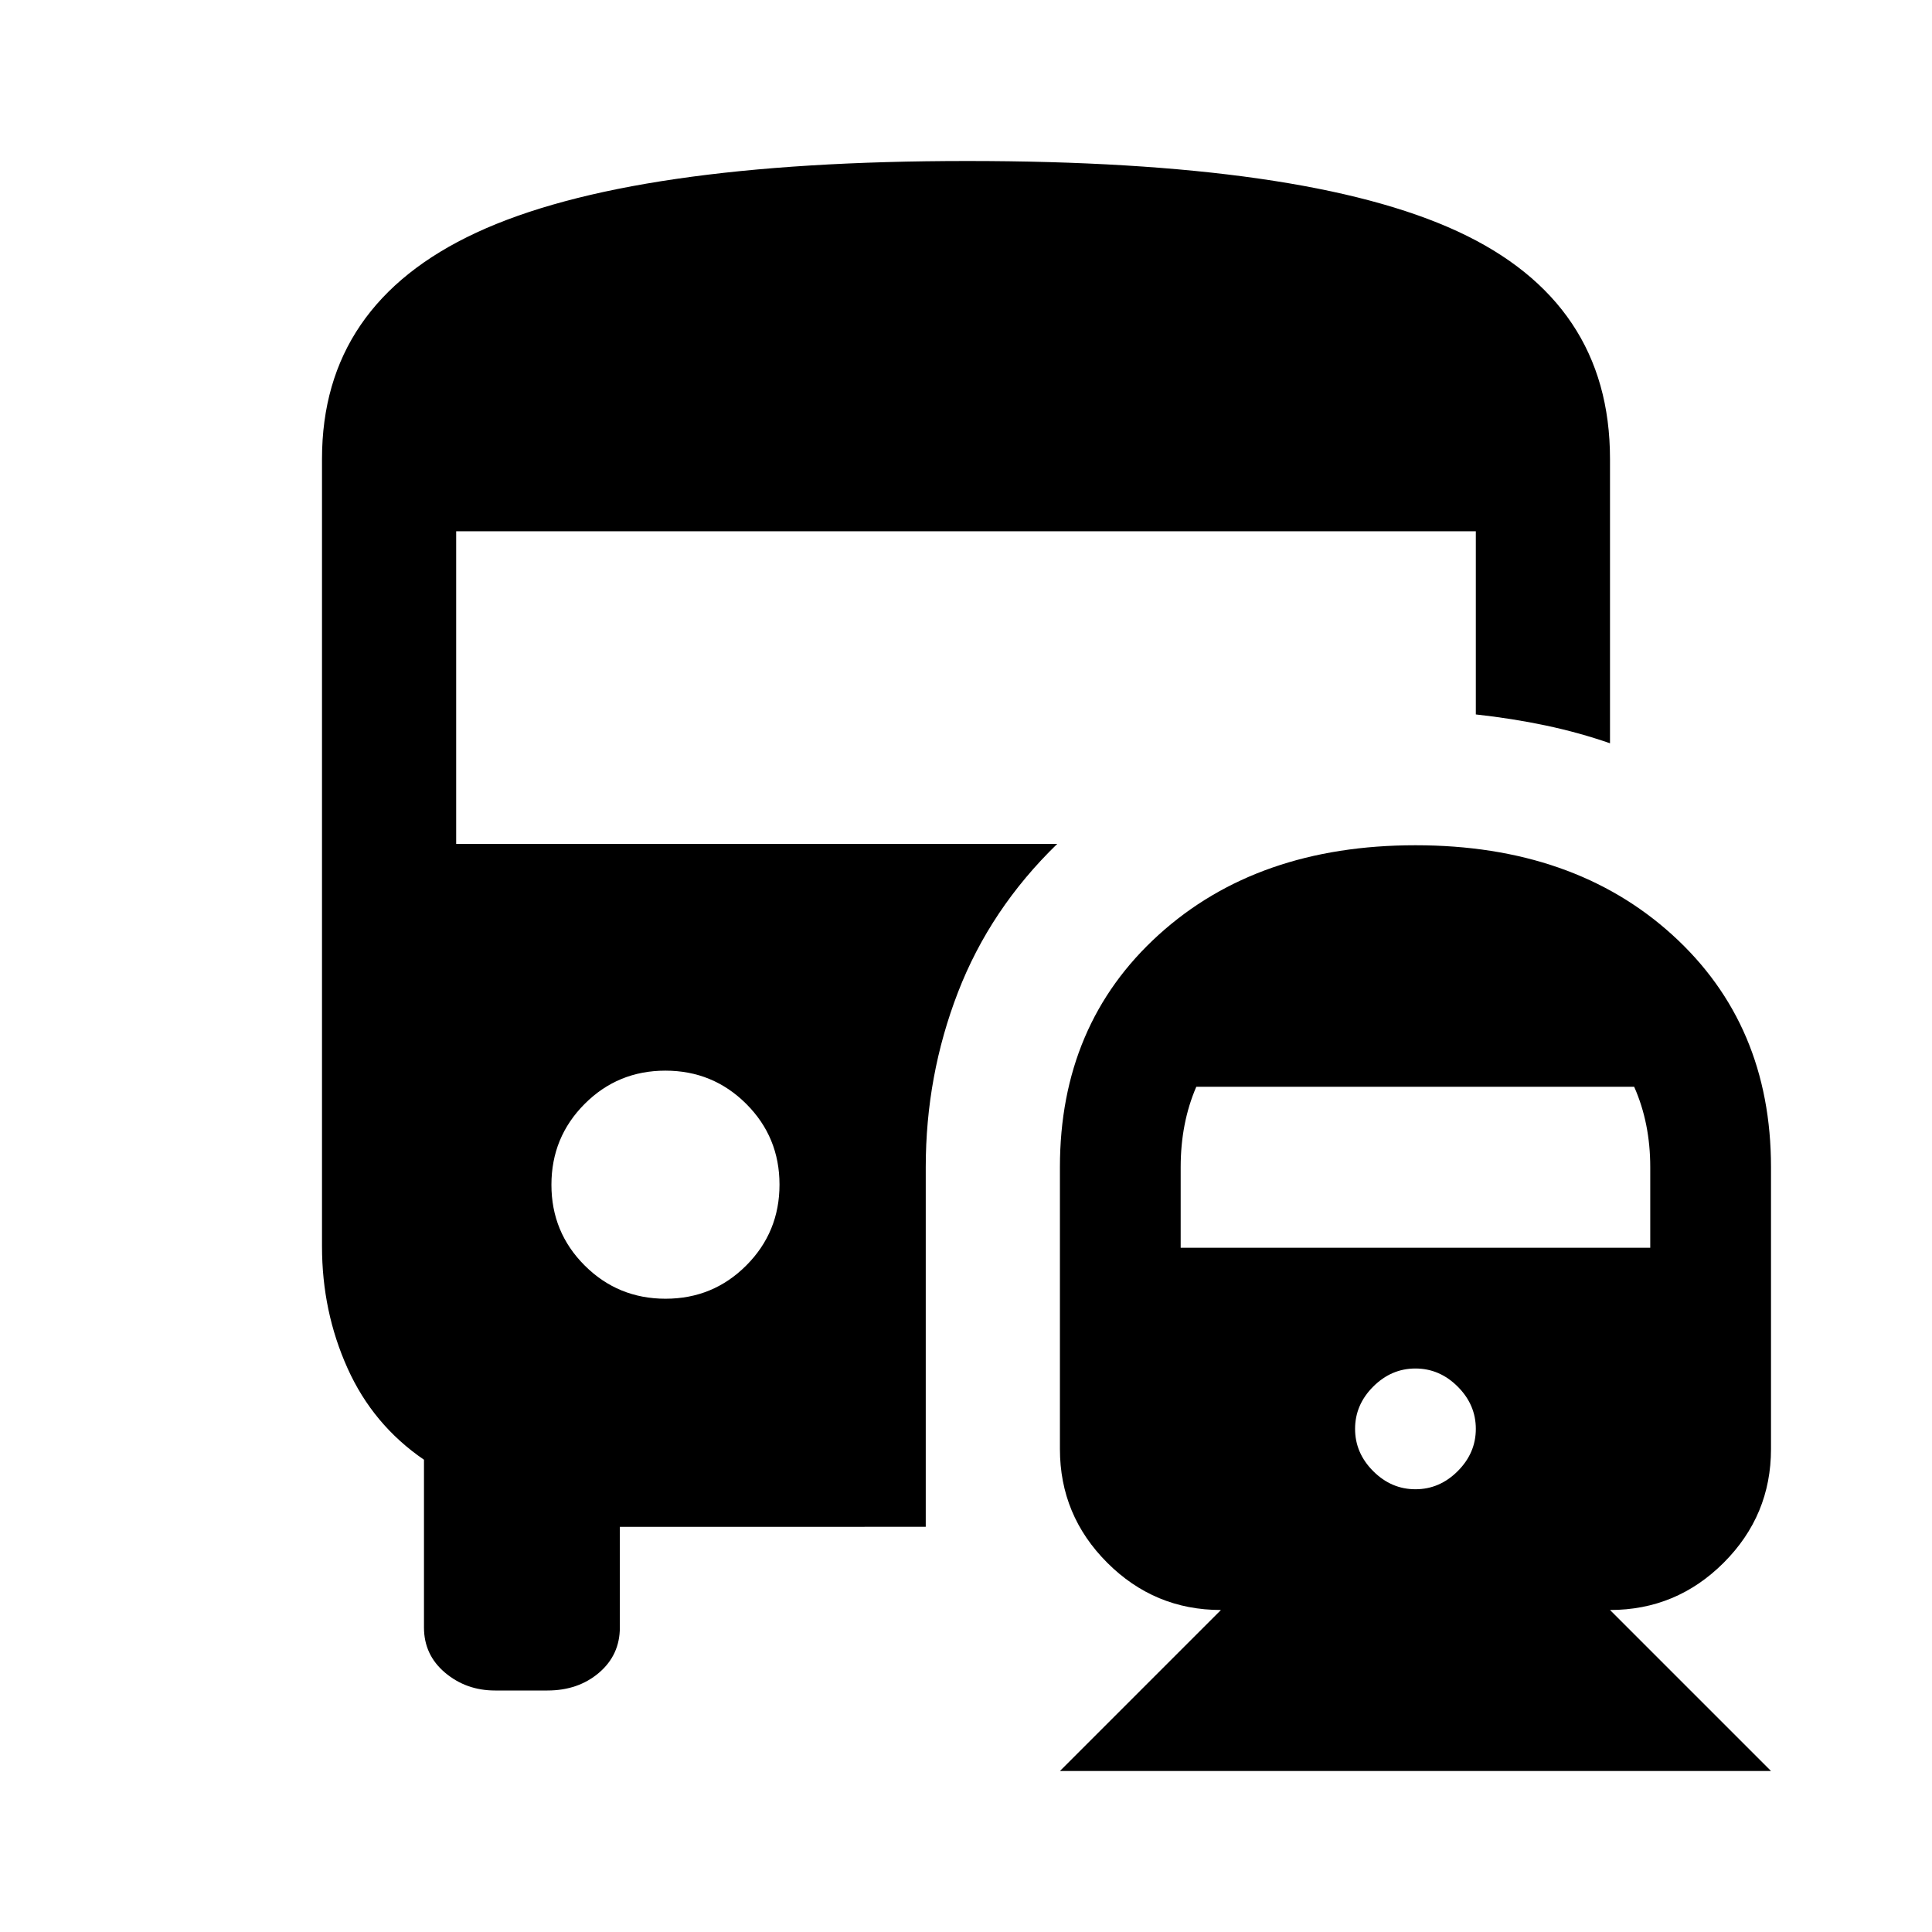 <svg xmlns="http://www.w3.org/2000/svg" height="40" viewBox="0 -960 960 960" width="40"><path d="M330.71-314.67q23.62 0 40.12-16.54 16.5-16.53 16.5-40.16 0-23.63-16.54-40.13-16.54-16.5-40.16-16.5-23.63 0-40.13 16.54-16.5 16.54-16.5 40.17 0 23.62 16.54 40.12 16.54 16.5 40.17 16.5ZM526.67-80l80-80q-33 0-56.5-23.5t-23.5-56.5v-140q0-71 49.07-115.5T703.33-540q78.52 0 127.6 44.5Q880-451 880-380v140q0 33-23.5 56.5T800-160l80 80H526.67Zm176.66-140q12 0 21-9t9-21q0-12-9-21t-21-9q-12 0-21 9t-9 21q0 12 9 21t21 9ZM586.67-340H820v-40q0-11-2-21t-6-19H594.44q-3.89 9-5.83 19t-1.94 21v40ZM246-120q-14.33 0-24.83-8.83-10.5-8.84-10.5-22.5v-83.34q-25.34-17.33-38-45.5Q160-308.33 160-340.67V-732q0-76.78 76.67-112.39 76.66-35.61 244-35.61 168 0 243.66 35Q800-810 800-732v141.33q-15.33-5.33-31.89-8.83-16.56-3.5-34.78-5.5v-91H226.67v155.33h298.66Q492-508.33 476-466.9q-16 41.43-16 86.9v178.67H308v50q0 13.66-10.35 22.5Q287.3-120 272-120h-26Z"/></svg>